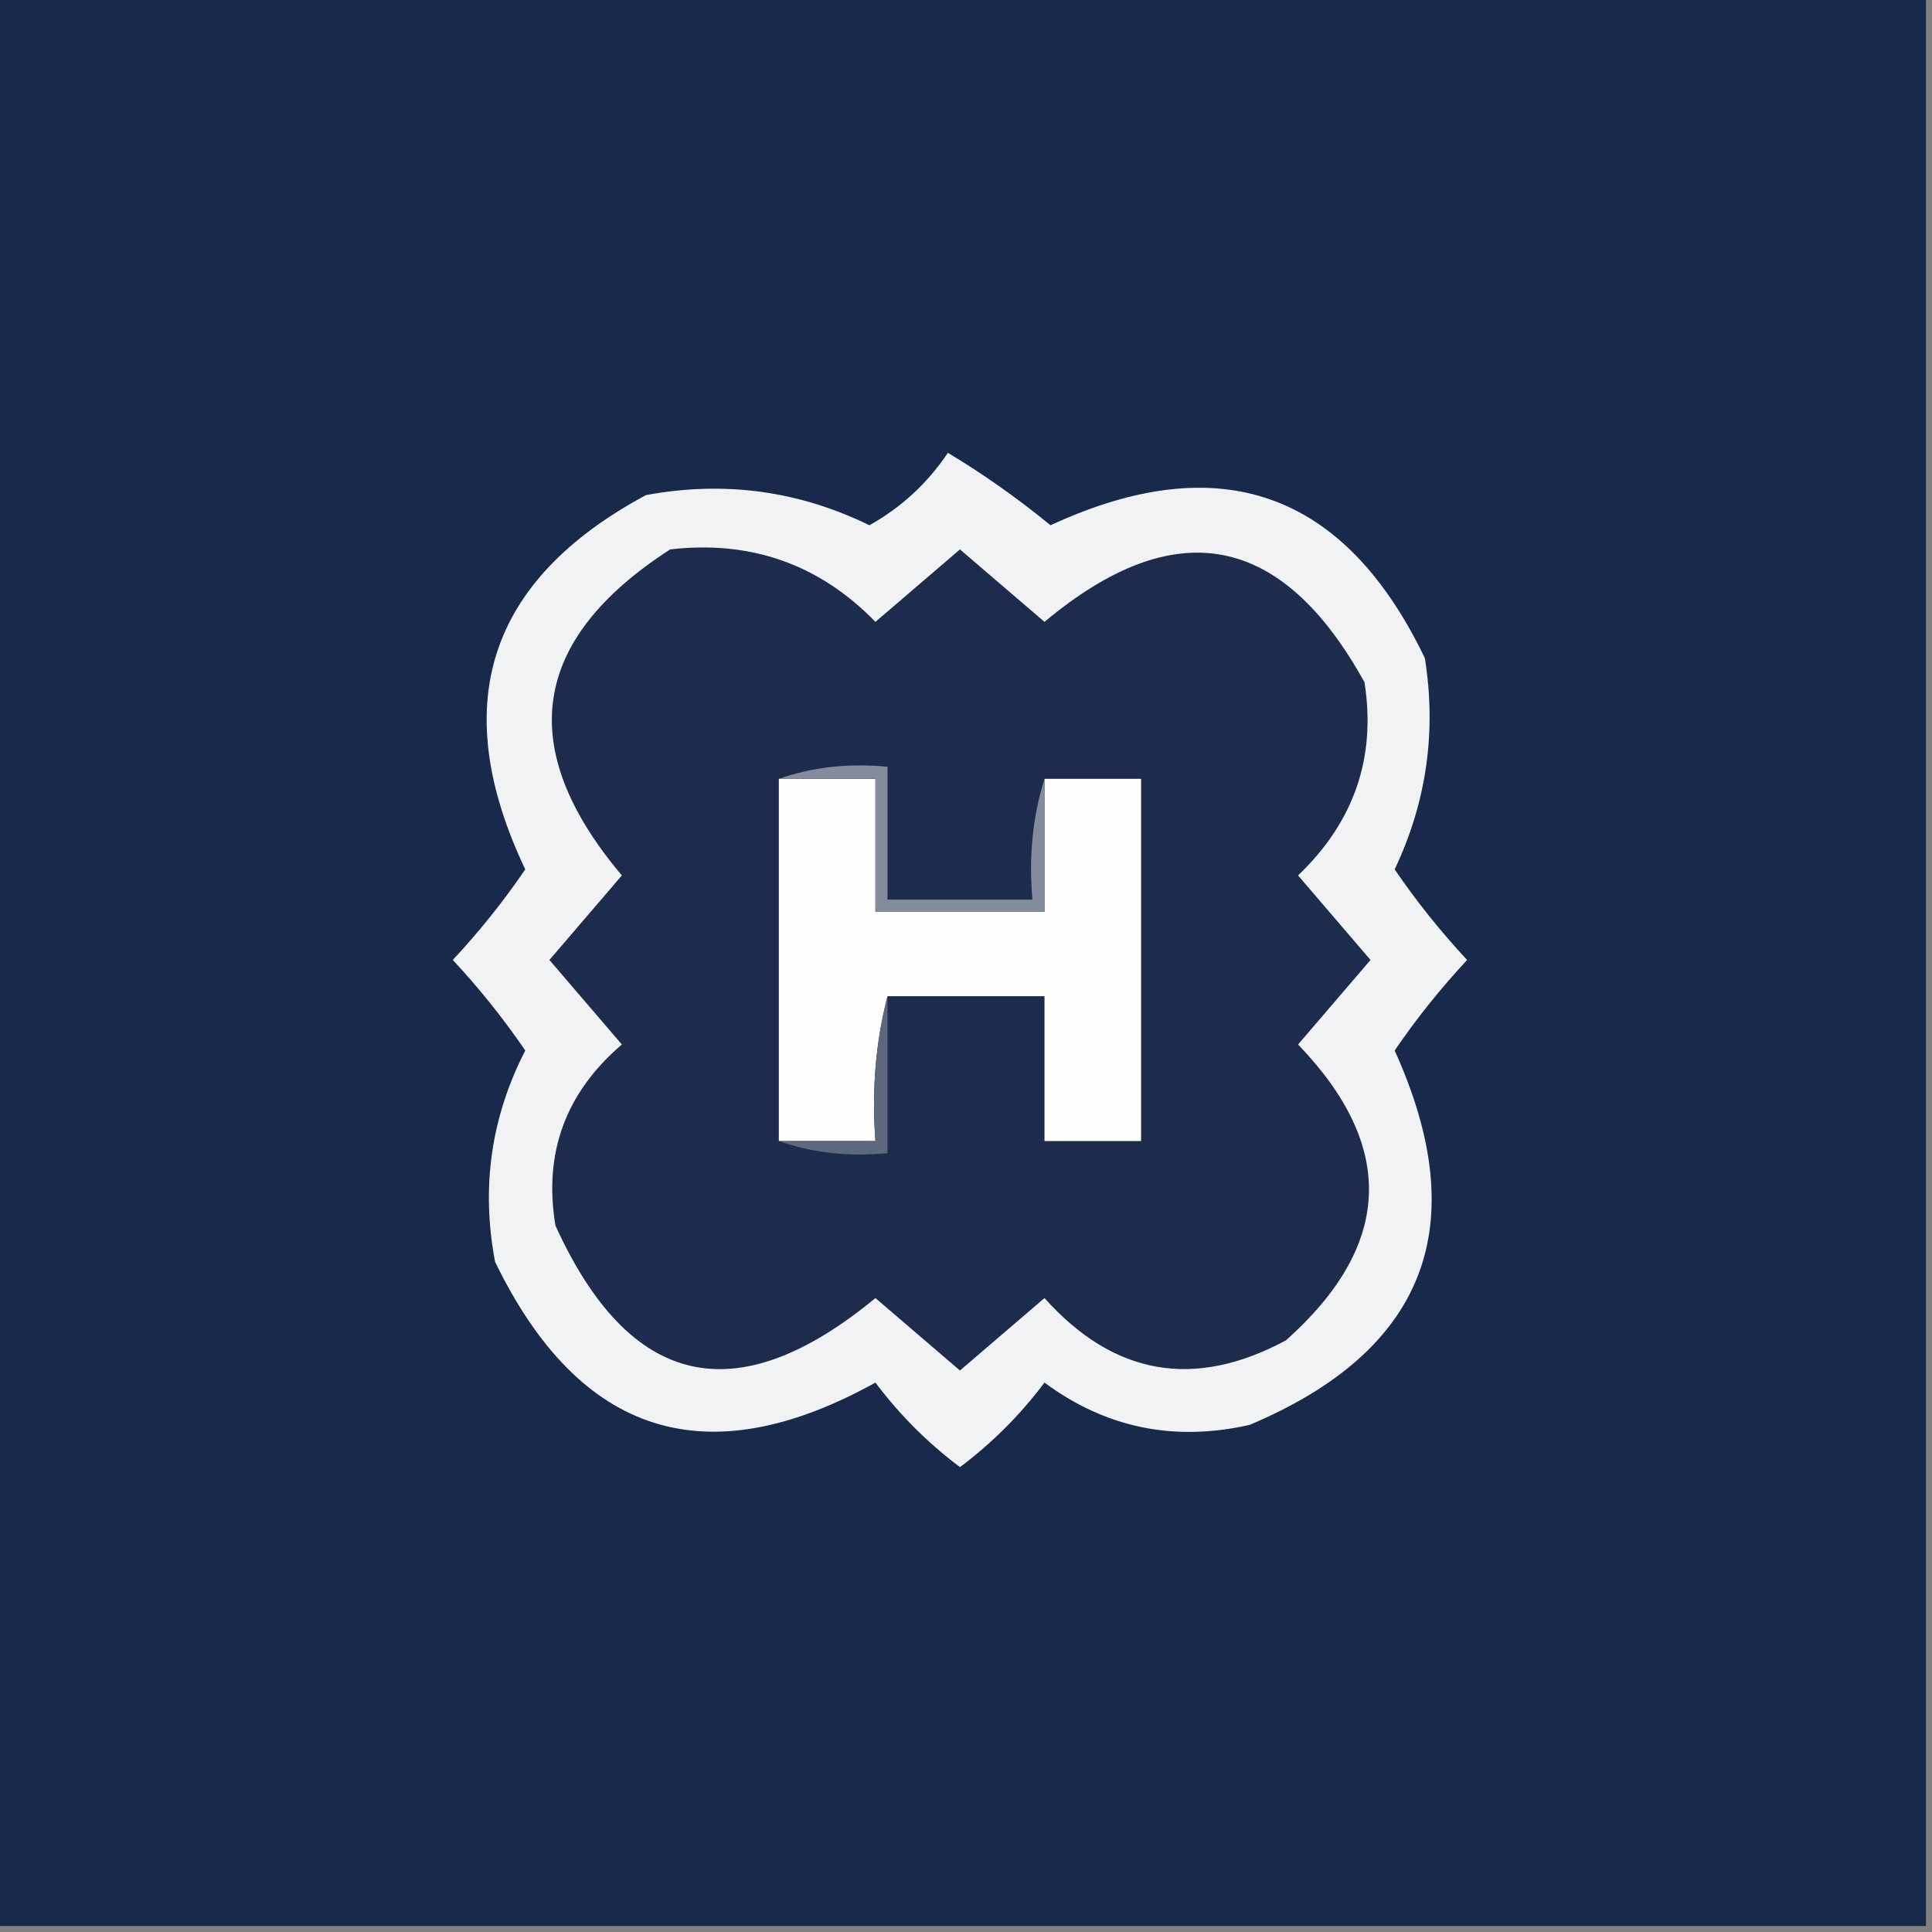 <?xml version="1.0" encoding="UTF-8"?>
<!DOCTYPE svg PUBLIC "-//W3C//DTD SVG 1.1//EN" "http://www.w3.org/Graphics/SVG/1.1/DTD/svg11.dtd">
<svg xmlns="http://www.w3.org/2000/svg" version="1.1" width="160px" height="160px" style="shape-rendering:geometricPrecision; text-rendering:geometricPrecision; image-rendering:optimizeQuality; fill-rule:evenodd; clip-rule:evenodd" xmlns:xlink="http://www.w3.org/1999/xlink">
<rect width="100%" height="100%" fill="#808080" stroke="none"/>
<g><path style="opacity:1" fill="#18294b" d="M -0.5,-0.5 C 52.833,-0.5 106.167,-0.5 159.5,-0.5C 159.5,52.833 159.5,106.167 159.5,159.5C 106.167,159.5 52.833,159.5 -0.5,159.5C -0.5,106.167 -0.5,52.833 -0.5,-0.5 Z"/></g>
<g><path style="opacity:1" fill="#f1f2f3" d="M 78.5,37.5 C 81.446,39.27 84.28,41.27 87,43.5C 101.018,37.016 111.351,40.683 118,54.5C 118.974,60.596 118.141,66.43 115.5,72C 117.296,74.633 119.296,77.133 121.5,79.5C 119.296,81.867 117.296,84.367 115.5,87C 122.073,101.51 118.073,111.843 103.5,118C 97.237,119.422 91.571,118.255 86.5,114.5C 84.5,117.167 82.167,119.5 79.5,121.5C 76.833,119.5 74.5,117.167 72.5,114.5C 58.505,122.255 48.005,118.922 41,104.5C 39.83,98.345 40.664,92.511 43.5,87C 41.704,84.367 39.704,81.867 37.5,79.5C 39.704,77.133 41.704,74.633 43.5,72C 37.036,58.392 40.37,48.059 53.5,41C 59.984,39.804 66.15,40.637 72,43.5C 74.652,42.014 76.818,40.014 78.5,37.5 Z"/></g>
<g><path style="opacity:1" fill="#1d2b4d" d="M 55.5,45.5 C 62.19,44.729 67.856,46.729 72.5,51.5C 74.833,49.5 77.167,47.5 79.5,45.5C 81.833,47.5 84.167,49.5 86.5,51.5C 97.32,42.451 106.153,44.118 113,56.5C 113.979,62.726 112.145,68.059 107.5,72.5C 109.5,74.833 111.5,77.167 113.5,79.5C 111.5,81.833 109.5,84.167 107.5,86.5C 115.65,94.969 115.317,103.135 106.5,111C 98.91,115.083 92.243,113.916 86.5,107.5C 84.167,109.5 81.833,111.5 79.5,113.5C 77.167,111.5 74.833,109.5 72.5,107.5C 60.982,117 52.148,115 46,101.5C 44.999,95.494 46.833,90.494 51.5,86.5C 49.5,84.167 47.5,81.833 45.5,79.5C 47.5,77.167 49.5,74.833 51.5,72.5C 42.609,61.956 43.943,52.956 55.5,45.5 Z"/></g>
<g><path style="opacity:1" fill="#fefefe" d="M 64.5,64.5 C 67.167,64.5 69.833,64.5 72.5,64.5C 72.5,68.167 72.5,71.833 72.5,75.5C 77.167,75.5 81.833,75.5 86.5,75.5C 86.5,71.833 86.5,68.167 86.5,64.5C 89.167,64.5 91.833,64.5 94.5,64.5C 94.5,74.5 94.5,84.5 94.5,94.5C 91.833,94.5 89.167,94.5 86.5,94.5C 86.5,90.5 86.5,86.5 86.5,82.5C 82.167,82.5 77.833,82.5 73.5,82.5C 72.517,86.298 72.183,90.298 72.5,94.5C 69.833,94.5 67.167,94.5 64.5,94.5C 64.5,84.5 64.5,74.5 64.5,64.5 Z"/></g>
<g><path style="opacity:1" fill="#838b9c" d="M 64.5,64.5 C 67.287,63.523 70.287,63.19 73.5,63.5C 73.5,67.167 73.5,70.833 73.5,74.5C 77.5,74.5 81.5,74.5 85.5,74.5C 85.187,70.958 85.521,67.625 86.5,64.5C 86.5,68.167 86.5,71.833 86.5,75.5C 81.833,75.5 77.167,75.5 72.5,75.5C 72.5,71.833 72.5,68.167 72.5,64.5C 69.833,64.5 67.167,64.5 64.5,64.5 Z"/></g>
<g><path style="opacity:1" fill="#5d687e" d="M 73.5,82.5 C 73.5,86.833 73.5,91.167 73.5,95.5C 70.287,95.81 67.287,95.477 64.5,94.5C 67.167,94.5 69.833,94.5 72.5,94.5C 72.183,90.298 72.517,86.298 73.5,82.5 Z"/></g>
</svg>

